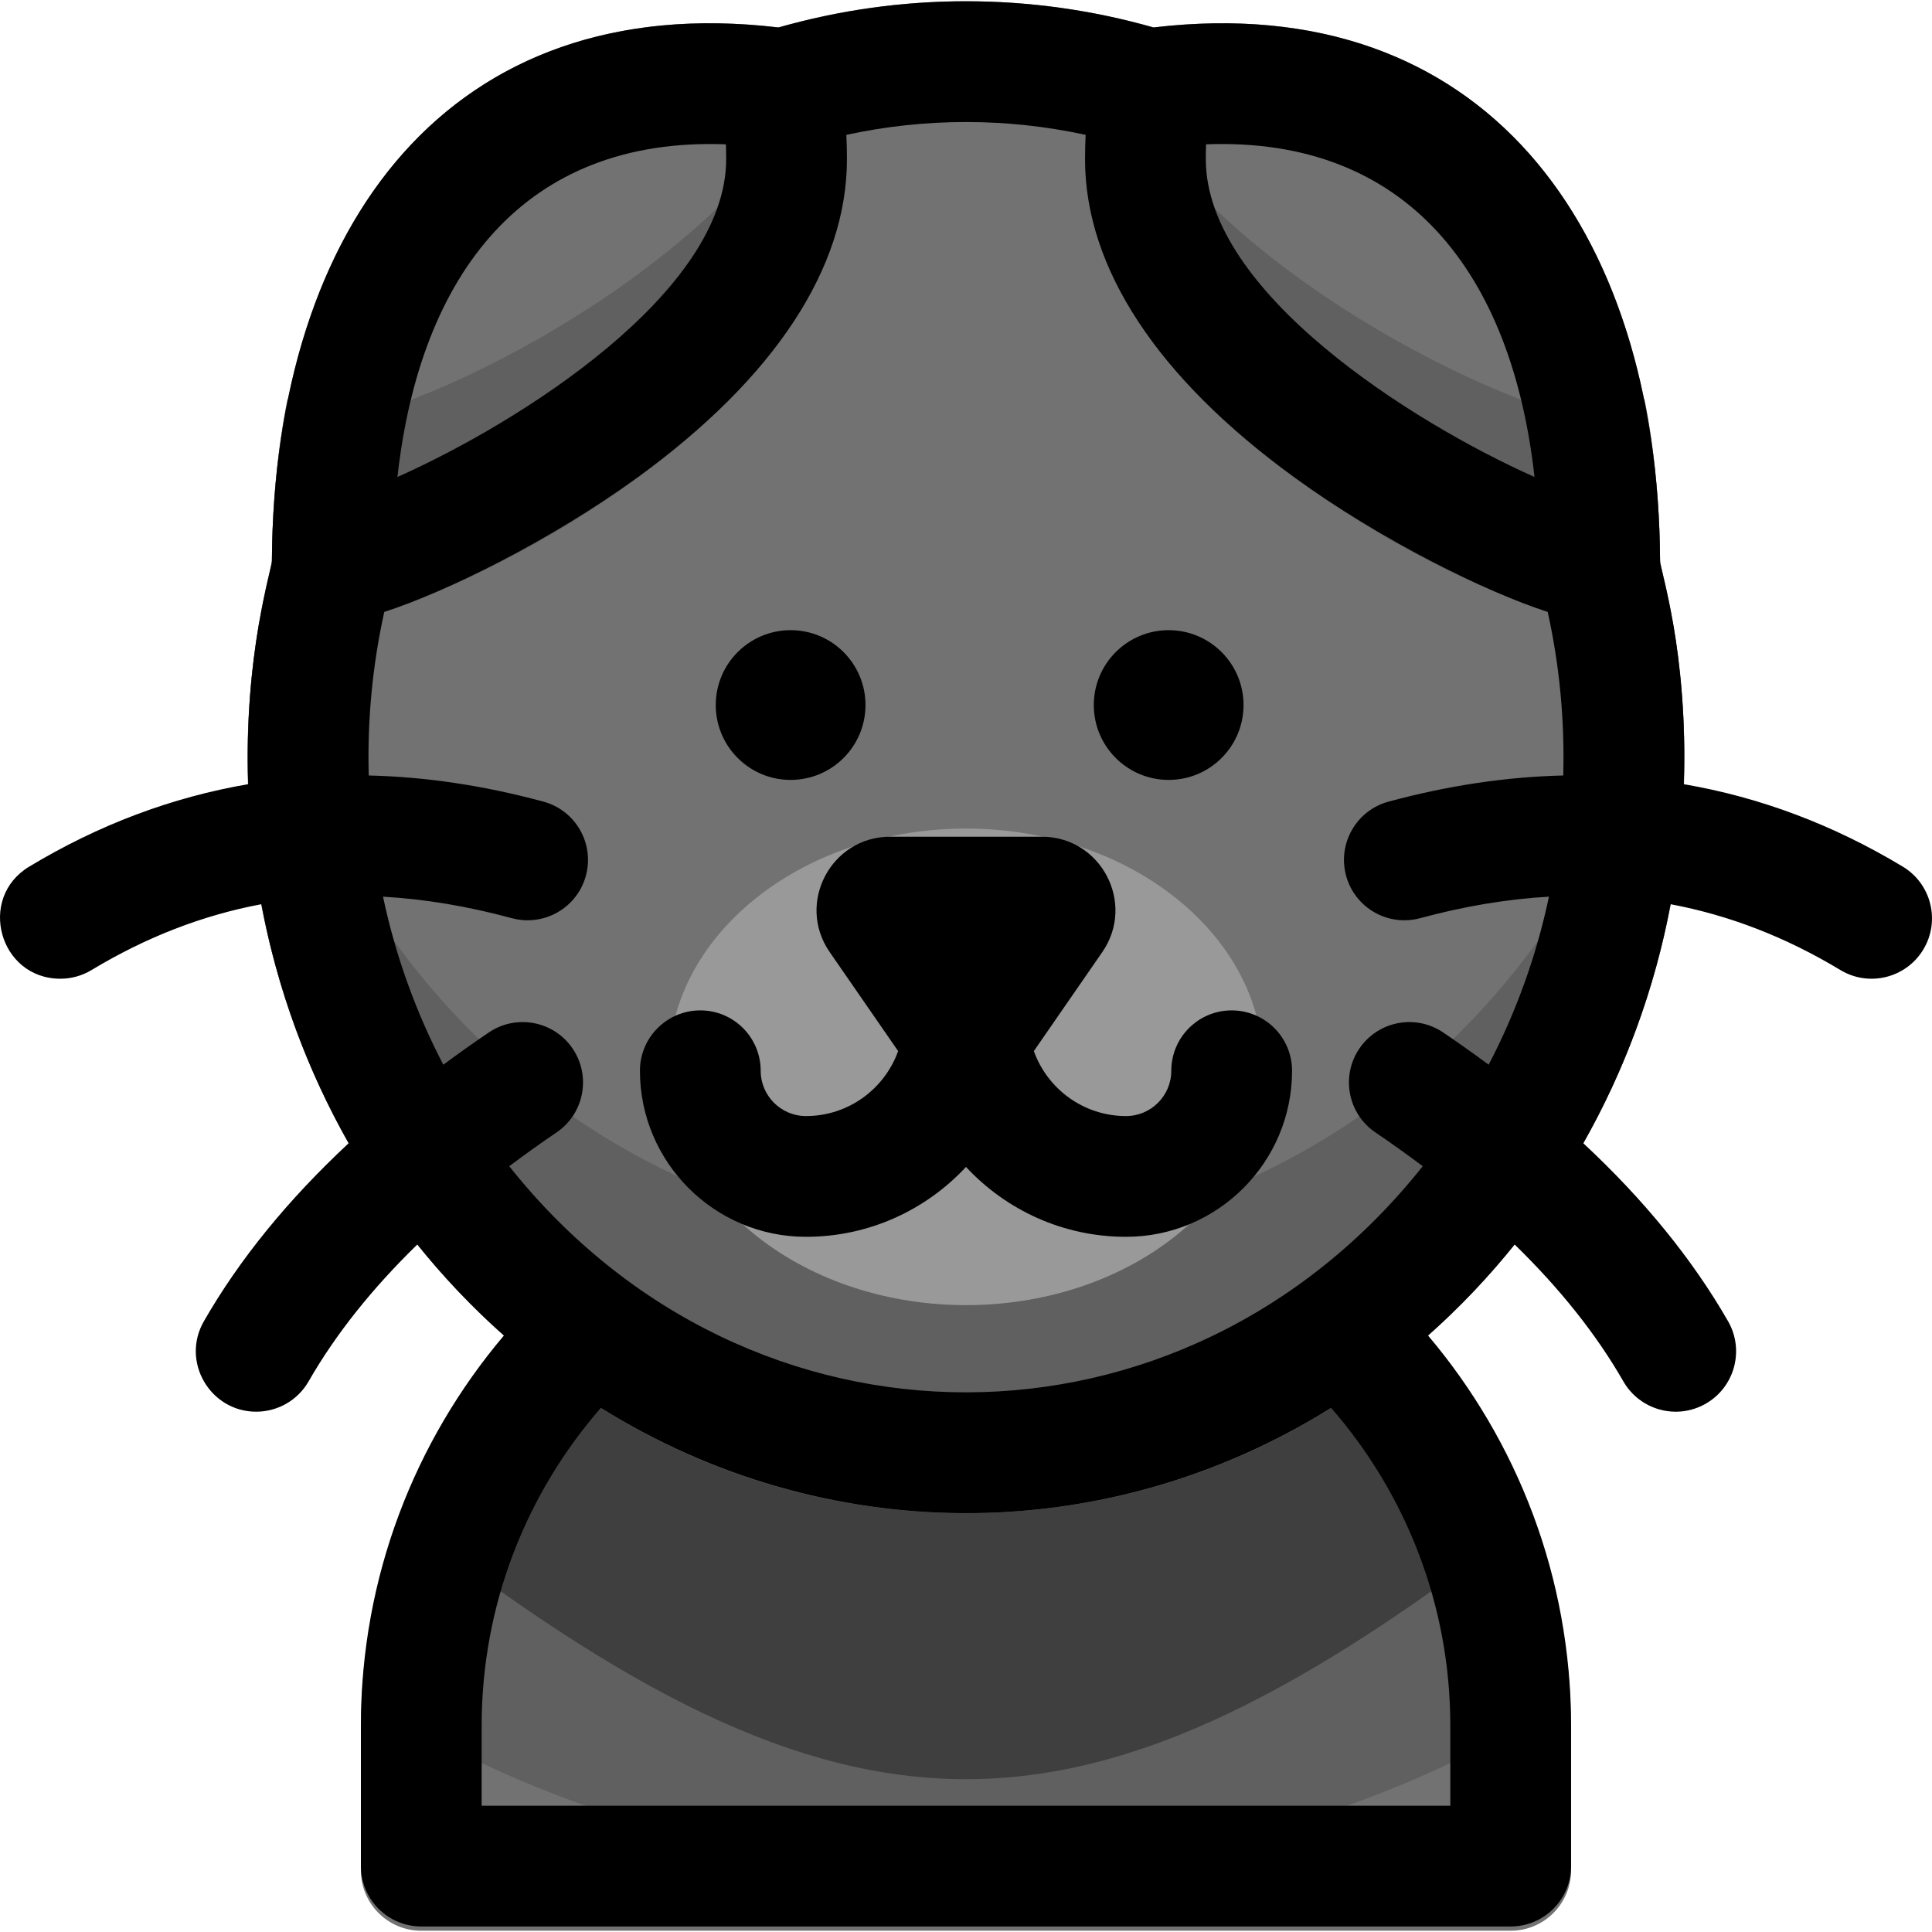 <svg id="Layer_1" enable-background="new 0 0 511.996 511.996" height="512" viewBox="0 0 511.996 511.996" width="512" xmlns="http://www.w3.org/2000/svg"><path d="m255.993 298.1c-88.418 0-160.353 71.934-160.353 160.353v37.207c0 8.836 7.164 16 16 16h288.705c8.836 0 16-7.164 16-16v-37.207c.001-88.419-71.933-160.353-160.352-160.353z" fill="#727272"/><path d="m416.101 449.649c-4.586-84.34-74.643-151.549-160.108-151.549s-155.521 67.209-160.107 151.549c94.212 60.434 223.069 62.316 320.215 0z" fill="#606060"/><path d="m406.013 401.835c-22.932-60.56-81.524-103.735-150.02-103.735s-127.088 43.175-150.02 103.735c119.394 92.821 180.48 92.951 300.04 0z" fill="#3f3f3f"/><g fill="#727272"><path d="m255.993.338c-104.958 0-190.348 89.864-190.348 200.322s85.39 200.322 190.348 200.322 190.348-89.864 190.348-200.322-85.39-200.322-190.348-200.322z"/><path d="m209.248 7.65c-88.361-12.08-136.6 50.34-137.192 140.914-.059 9.133 7.434 16.253 16.536 16.253 21.305 0 135.848-52.448 135.848-122.62 0-7.021-.514-14.09-1.527-21.012-1.033-7.052-6.604-12.57-13.665-13.535z"/><path d="m302.738 7.65c-7.061.965-12.632 6.483-13.664 13.535-1.014 6.922-1.527 13.991-1.527 21.012 0 50.313 58.095 91.574 104.028 112.53 17.937 8.184 26.789 10.09 31.819 10.09 9.096 0 16.595-7.114 16.536-16.253-.592-90.648-48.88-152.98-137.192-140.914z"/></g><path d="m255.993 328.602c-93.219 0-170.994-70.89-187.228-164.132-21.409 122.964 68.548 236.513 187.228 236.513 118.657 0 208.641-113.523 187.228-236.513-16.234 93.243-94.009 164.132-187.228 164.132z" fill="#606060"/><path d="m219.636 13.603c-21.027 55.174-110.708 97.538-131.044 97.538-4.54 0-9.169-1.855-12.395-5.424-2.64 13.211-4.041 27.524-4.141 42.847-.059 9.133 7.434 16.253 16.536 16.253 21.305 0 135.848-52.448 135.848-122.62 0-7.021-.514-14.09-1.527-21.012-.417-2.846-1.582-5.434-3.277-7.582z" fill="#606060"/><path d="m423.395 111.141c-19.264 0-109.602-41.274-131.044-97.538-1.695 2.148-2.86 4.736-3.276 7.582-1.014 6.922-1.527 13.991-1.527 21.012 0 69.882 114.41 122.62 135.848 122.62 9.096 0 16.595-7.114 16.536-16.253-.1-15.322-1.501-29.635-4.141-42.847-3.22 3.561-7.879 5.424-12.396 5.424z" fill="#606060"/><path d="m311.488 237.894c-30.732-24.416-80.249-24.422-110.989 0-31.104 24.712-31.105 64.953 0 89.665 30.732 24.416 80.249 24.422 110.989 0 31.104-24.712 31.105-64.953 0-89.665z" fill="#999"/><circle cx="209.521" cy="186.841" r="19.841"/><circle cx="309.706" cy="186.841" r="19.841"/><path d="m326.403 267.761c-8.837 0-16 7.163-16 16 0 6.619-5.386 12.005-12.005 12.005-11.243 0-20.834-7.195-24.42-17.221l18.136-26.231c8.938-12.929-.316-30.577-16.033-30.577h-40.173c-15.718 0-24.972 17.648-16.033 30.577l18.136 26.231c-3.586 10.026-13.177 17.221-24.42 17.221-6.619 0-12.005-5.386-12.005-12.005 0-8.837-7.163-16-16-16s-16 7.163-16 16c0 24.265 19.74 44.005 44.005 44.005 16.731 0 31.82-7.138 42.404-18.519 10.584 11.381 25.673 18.519 42.404 18.519 24.265 0 44.005-19.74 44.005-44.005-.001-8.837-7.165-16-16.001-16z"/><path d="m504.254 229.665c-18.431-11.11-37.82-18.391-58.047-21.854 1.188-35.458-6.257-56.447-6.276-59.248-.583-89.031-47.272-151.591-134.263-141.282-32.492-9.254-66.824-9.264-99.349 0-86.95-10.312-133.68 52.208-134.263 141.283-.016 2.494-7.435 24.68-6.276 59.248-20.227 3.462-39.616 10.744-58.047 21.854-13.834 8.341-7.904 29.708 8.276 29.705 2.812 0 5.661-.741 8.245-2.299 14.469-8.722 29.422-14.525 45.018-17.449 4.273 22.72 12.208 44.067 23.128 63.336-16.097 14.995-28.955 30.771-38.372 47.189-6.143 10.71 1.687 23.963 13.864 23.963 5.545 0 10.938-2.888 13.894-8.043 7.131-12.433 16.783-24.553 28.814-36.273 6.99 8.704 14.67 16.772 22.953 24.113-23.638 27.939-37.913 64.04-37.913 103.417v37.207c0 8.837 7.163 16 16 16h288.705c8.837 0 16-7.163 16-16v-37.207c0-39.377-14.275-75.479-37.913-103.417 8.283-7.341 15.963-15.41 22.953-24.113 12.031 11.72 21.683 23.84 28.814 36.273 4.39 7.655 14.165 10.322 21.839 5.919 7.666-4.396 10.315-14.174 5.919-21.839-9.416-16.418-22.274-32.194-38.372-47.189 10.921-19.269 18.855-40.616 23.128-63.335 15.597 2.923 30.55 8.726 45.018 17.448 7.598 4.579 17.419 2.095 21.964-5.442 4.563-7.569 2.126-17.402-5.441-21.965zm-97.593-103.259c-32.298-14.387-87.114-48.907-87.114-84.21 0-1.315.023-2.634.069-3.951 53.25-2.005 81.006 34.151 87.045 88.161zm-214.291-88.161c.046 1.317.069 2.636.069 3.951 0 35.311-54.84 69.834-87.114 84.21 6.027-53.896 33.7-90.162 87.045-88.161zm191.976 419.08v21.207h-256.705v-21.207c0-32.203 11.927-61.667 31.589-84.224 58.794 36.68 133.108 37.694 193.526 0 19.663 22.557 31.59 52.022 31.59 84.224zm-1.889-183.71c-7.316-4.957-17.265-3.045-22.221 4.27-4.957 7.315-3.046 17.264 4.27 22.221 4.351 2.948 8.513 5.936 12.525 8.953-63.388 79.851-178.609 79.949-242.076 0 4.012-3.017 8.174-6.004 12.525-8.953 7.315-4.957 9.227-14.905 4.27-22.221s-14.904-9.227-22.221-4.27c-4.147 2.811-8.158 5.659-12.044 8.542-7.204-13.78-12.641-28.737-15.983-44.531 11.03.624 22.394 2.522 34.144 5.699 8.532 2.3 17.315-2.74 19.622-11.269 2.307-8.53-2.738-17.315-11.269-19.622-15.8-4.273-31.24-6.572-46.283-6.923-.394-14.682.983-29.158 4.118-43.345 16.268-5.255 44.031-18.86 67.277-35.762 36.195-26.318 55.328-55.438 55.328-84.208 0-2.149-.065-4.302-.161-6.455 20.899-4.539 42.526-4.54 63.429 0-.096 2.153-.161 4.306-.161 6.455 0 28.771 19.133 57.89 55.328 84.208 23.217 16.881 51.017 30.509 67.277 35.762 3.132 14.172 4.512 28.646 4.118 43.345-15.043.351-30.484 2.65-46.283 6.922-8.53 2.307-13.575 11.092-11.269 19.622 2.307 8.531 11.092 13.571 19.622 11.269 11.75-3.177 23.114-5.075 34.144-5.698-3.342 15.793-8.78 30.75-15.983 44.53-3.885-2.882-7.895-5.731-12.043-8.541z"/></svg>